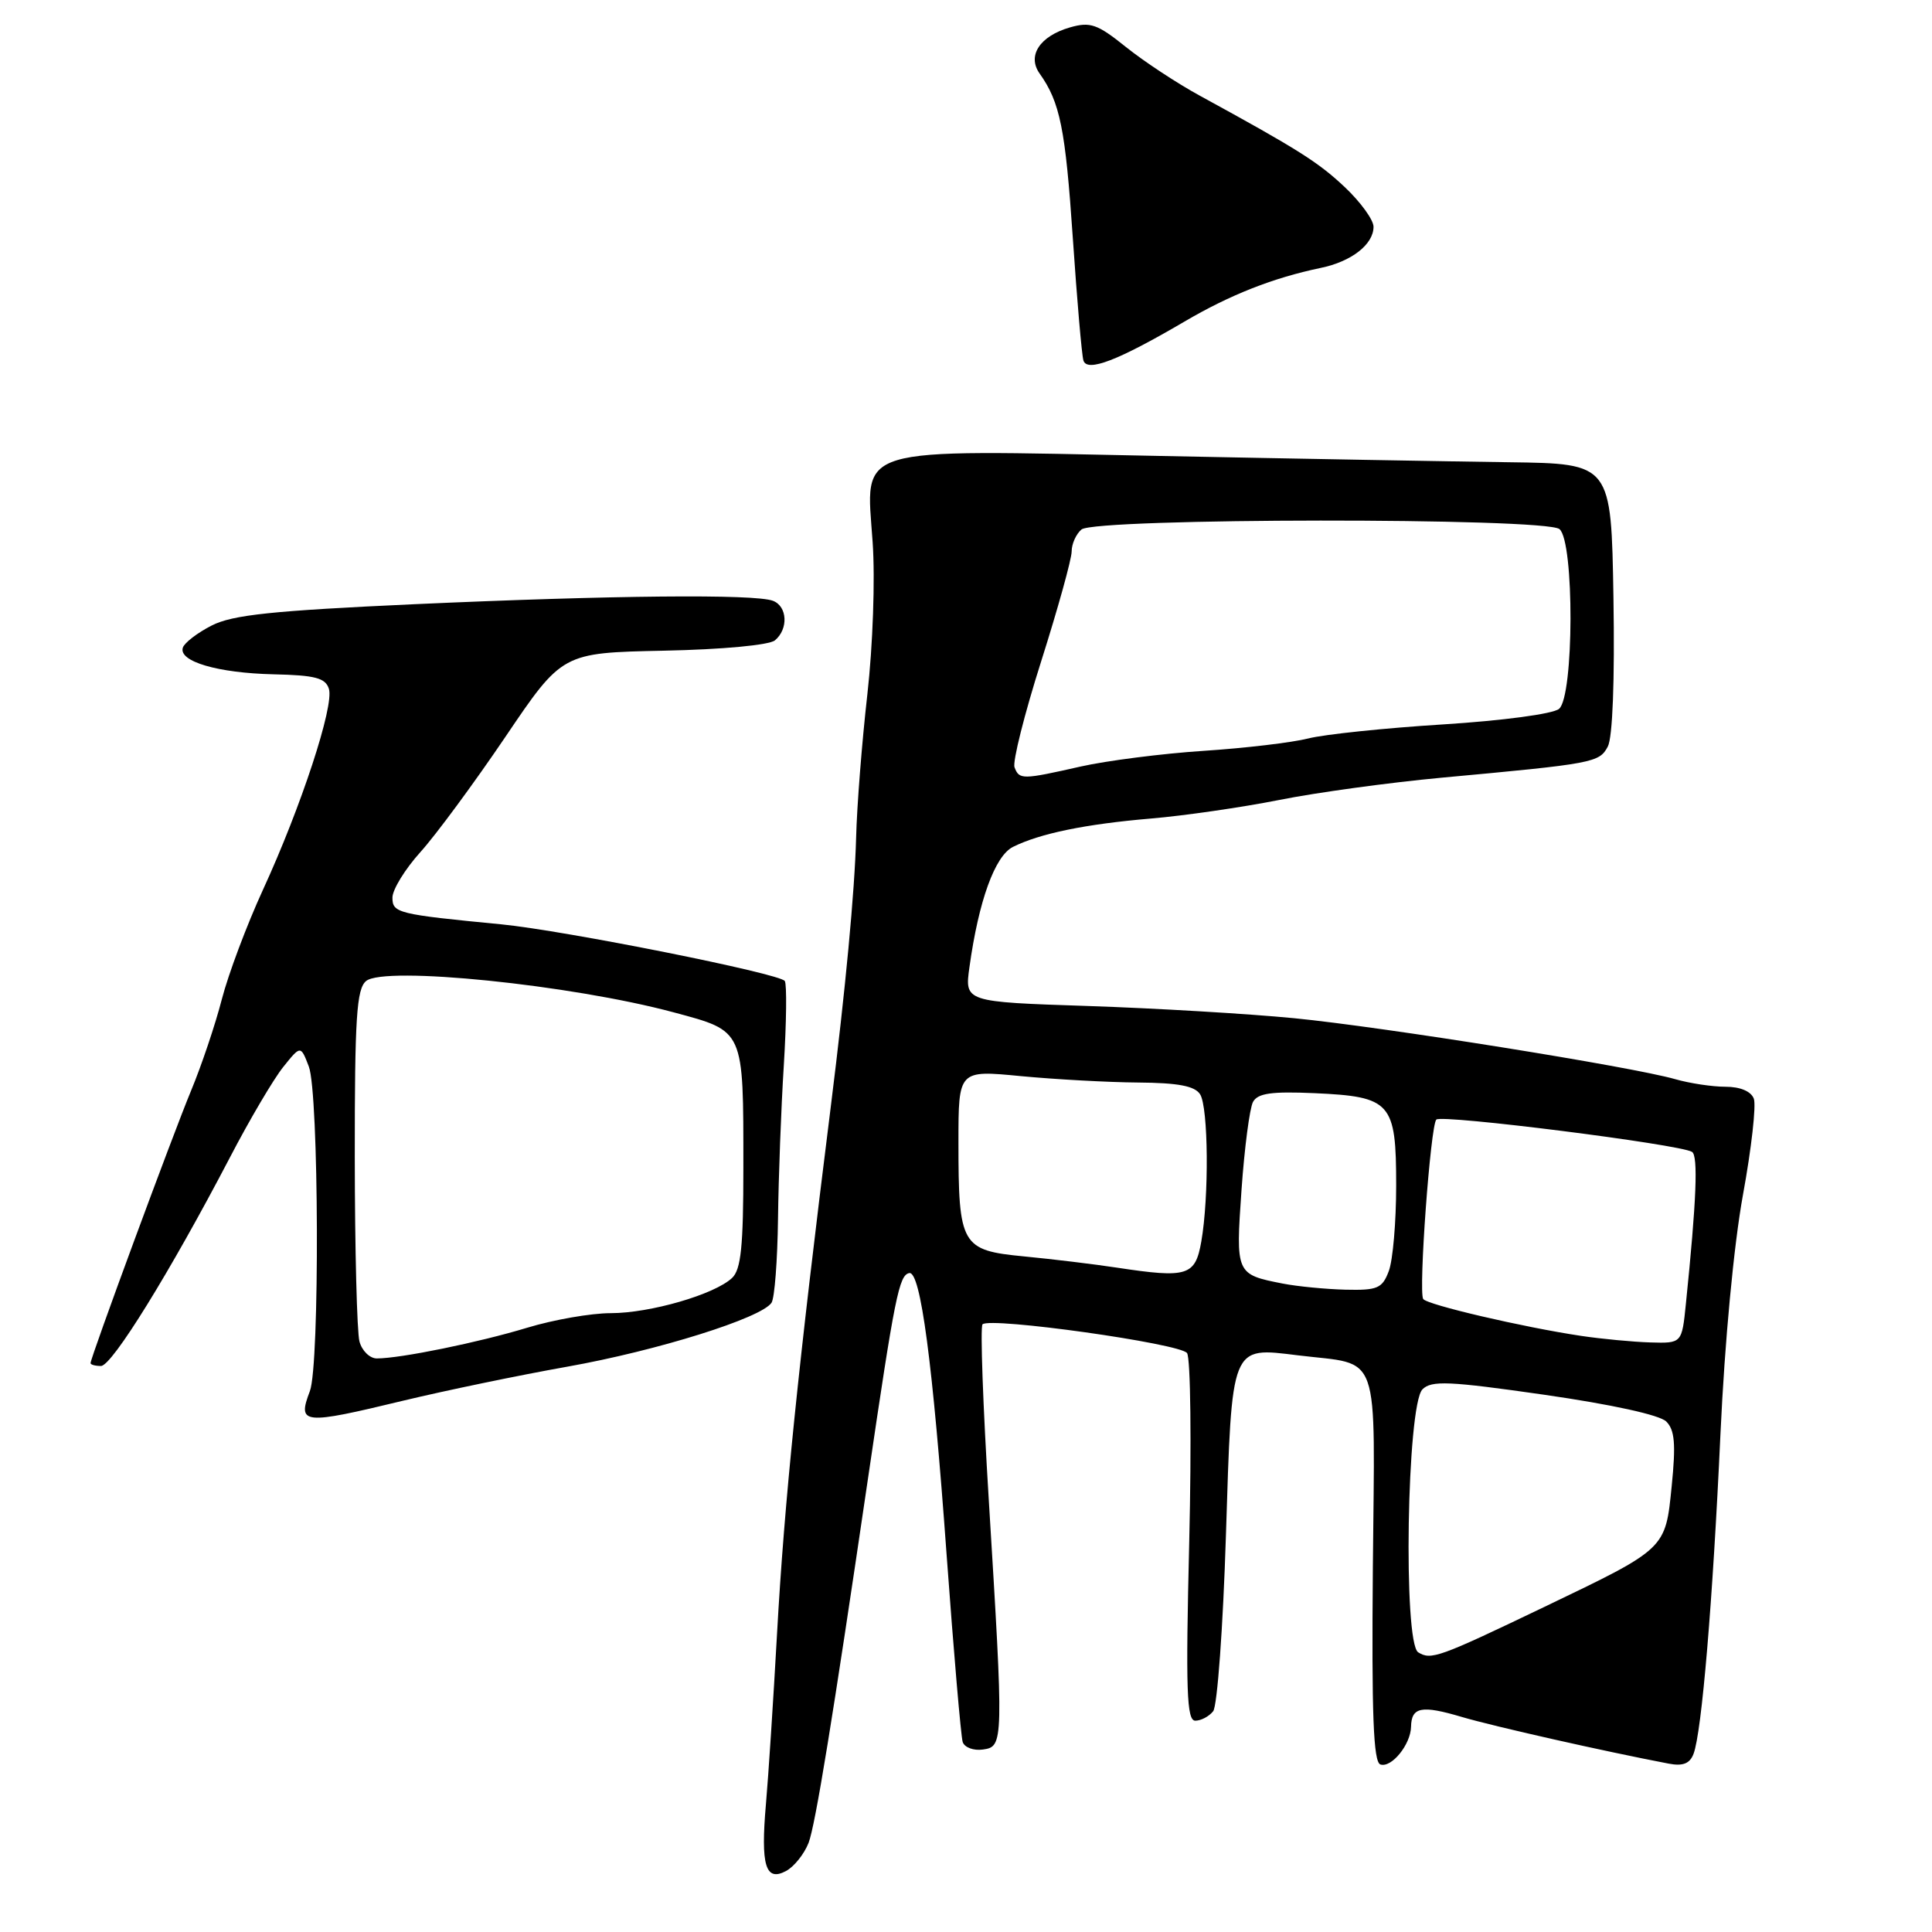 <?xml version="1.0" encoding="UTF-8" standalone="no"?>
<!DOCTYPE svg PUBLIC "-//W3C//DTD SVG 1.1//EN" "http://www.w3.org/Graphics/SVG/1.1/DTD/svg11.dtd" >
<svg xmlns="http://www.w3.org/2000/svg" xmlns:xlink="http://www.w3.org/1999/xlink" version="1.1" viewBox="0 0 256 256">
 <g >
 <path fill="currentColor"
d=" M 107.14 244.19 C 108.03 241.88 110.34 227.74 115.00 196.00 C 118.57 171.73 119.13 168.96 120.48 168.69 C 121.98 168.39 123.59 180.51 125.43 206.00 C 126.37 218.93 127.33 230.09 127.56 230.82 C 127.80 231.55 129.01 232.00 130.25 231.82 C 132.99 231.43 133.00 231.04 131.02 198.77 C 130.25 186.28 129.87 175.79 130.19 175.48 C 131.19 174.48 156.39 178.02 157.29 179.29 C 157.76 179.95 157.89 191.19 157.58 204.25 C 157.10 224.00 157.24 228.00 158.38 228.00 C 159.14 228.00 160.20 227.44 160.75 226.75 C 161.30 226.06 162.06 215.60 162.44 203.50 C 163.24 177.98 163.03 178.49 172.00 179.59 C 183.09 180.95 182.17 178.34 181.91 207.70 C 181.74 227.20 181.98 233.49 182.91 233.80 C 184.38 234.29 186.92 231.16 186.97 228.81 C 187.02 226.18 188.36 225.92 193.68 227.50 C 197.90 228.75 212.62 232.07 221.11 233.69 C 222.99 234.05 223.91 233.69 224.40 232.40 C 225.49 229.57 226.95 212.20 227.97 190.00 C 228.53 177.78 229.74 164.99 230.95 158.33 C 232.08 152.18 232.72 146.44 232.39 145.58 C 232.02 144.60 230.58 144.00 228.64 144.00 C 226.90 144.00 223.91 143.55 221.99 143.00 C 216.25 141.35 183.31 136.08 171.50 134.92 C 165.45 134.33 153.14 133.60 144.15 133.30 C 127.81 132.76 127.81 132.76 128.46 128.13 C 129.68 119.35 131.83 113.42 134.22 112.22 C 137.79 110.44 143.81 109.20 152.50 108.46 C 156.90 108.09 164.55 106.98 169.50 106.00 C 174.45 105.01 184.12 103.69 191.00 103.05 C 211.19 101.19 211.90 101.06 213.04 98.93 C 213.68 97.73 213.97 90.19 213.79 79.21 C 213.50 61.43 213.50 61.43 200.00 61.25 C 192.57 61.15 171.61 60.78 153.41 60.41 C 112.55 59.59 114.74 58.93 115.63 71.85 C 115.97 76.74 115.66 85.50 114.93 92.00 C 114.21 98.33 113.54 106.88 113.44 111.00 C 113.25 118.13 112.03 131.11 110.10 146.50 C 105.75 181.23 103.93 199.00 102.96 216.50 C 102.47 225.30 101.81 235.45 101.49 239.06 C 100.78 247.19 101.43 249.37 104.15 247.92 C 105.22 247.35 106.56 245.67 107.14 244.19 Z  M 53.50 185.58 C 59.00 184.26 68.76 182.23 75.18 181.09 C 87.10 178.97 100.91 174.64 102.23 172.62 C 102.64 172.01 103.02 167.00 103.09 161.50 C 103.16 156.00 103.50 146.84 103.86 141.15 C 104.21 135.46 104.27 130.44 103.99 129.99 C 103.38 129.00 74.81 123.30 66.43 122.48 C 52.67 121.15 52.00 120.98 52.00 118.94 C 52.00 117.88 53.67 115.16 55.71 112.90 C 57.75 110.64 62.81 103.78 66.96 97.65 C 74.50 86.50 74.50 86.50 87.93 86.22 C 95.75 86.06 101.92 85.48 102.68 84.85 C 104.49 83.35 104.34 80.34 102.42 79.61 C 100.03 78.69 81.06 78.88 54.90 80.06 C 36.09 80.92 30.83 81.47 28.06 82.88 C 26.17 83.84 24.45 85.16 24.23 85.81 C 23.62 87.64 28.84 89.18 36.26 89.35 C 41.76 89.47 43.12 89.83 43.58 91.27 C 44.30 93.51 39.90 106.91 34.83 117.93 C 32.70 122.57 30.25 129.09 29.39 132.42 C 28.53 135.76 26.70 141.19 25.33 144.49 C 22.88 150.39 12.00 179.88 12.00 180.62 C 12.00 180.83 12.62 181.00 13.38 181.00 C 14.84 181.00 22.54 168.54 30.46 153.38 C 33.07 148.36 36.26 142.96 37.53 141.38 C 39.84 138.50 39.84 138.50 40.92 141.32 C 42.26 144.80 42.38 180.87 41.06 184.33 C 39.38 188.75 40.09 188.82 53.50 185.58 Z  M 156.95 42.61 C 163.03 39.04 168.70 36.82 175.00 35.50 C 179.08 34.66 182.00 32.38 182.00 30.05 C 182.00 29.14 180.31 26.81 178.25 24.85 C 174.70 21.50 172.09 19.84 159.00 12.69 C 155.97 11.04 151.56 8.13 149.18 6.22 C 145.41 3.19 144.47 2.86 141.78 3.63 C 137.78 4.78 136.07 7.38 137.76 9.75 C 140.46 13.55 141.17 17.04 142.15 31.49 C 142.71 39.74 143.34 47.07 143.56 47.77 C 144.05 49.35 148.15 47.77 156.95 42.61 Z  M 187.92 218.94 C 185.90 217.69 186.42 186.19 188.48 184.10 C 189.67 182.90 191.98 183.00 204.61 184.81 C 213.56 186.10 219.92 187.49 220.79 188.36 C 221.91 189.48 222.07 191.34 221.51 196.90 C 220.67 205.31 220.83 205.15 204.60 212.94 C 190.63 219.64 189.62 220.00 187.92 218.94 Z  M 209.50 177.01 C 201.86 175.87 189.04 172.88 188.58 172.12 C 187.94 171.09 189.55 149.12 190.32 148.35 C 191.02 147.64 222.60 151.63 224.20 152.63 C 225.03 153.14 224.79 159.09 223.39 172.75 C 222.86 178.00 222.86 178.00 218.68 177.88 C 216.38 177.81 212.25 177.42 209.50 177.01 Z  M 169.97 170.08 C 163.75 168.86 163.73 168.81 164.51 157.63 C 164.90 152.06 165.59 146.83 166.03 146.01 C 166.66 144.86 168.47 144.60 174.17 144.85 C 184.34 145.31 185.00 146.06 185.00 157.09 C 185.00 161.92 184.56 167.02 184.02 168.43 C 183.16 170.72 182.53 170.99 178.27 170.89 C 175.65 170.82 171.91 170.46 169.97 170.08 Z  M 148.00 167.97 C 144.97 167.51 139.44 166.84 135.69 166.48 C 127.37 165.68 127.00 165.04 127.00 151.33 C 127.00 141.79 127.00 141.79 135.25 142.59 C 139.79 143.02 146.78 143.41 150.79 143.44 C 156.12 143.48 158.32 143.90 159.02 145.00 C 160.12 146.73 160.21 158.63 159.18 164.50 C 158.38 169.07 157.36 169.39 148.00 167.97 Z  M 134.43 101.67 C 134.15 100.95 135.74 94.62 137.96 87.63 C 140.18 80.63 142.00 74.08 142.00 73.07 C 142.00 72.07 142.59 70.76 143.30 70.16 C 145.17 68.62 204.78 68.57 206.64 70.11 C 208.62 71.76 208.57 92.28 206.58 93.93 C 205.78 94.60 199.11 95.49 191.18 95.99 C 183.49 96.47 175.46 97.31 173.35 97.85 C 171.23 98.39 165.00 99.13 159.50 99.49 C 154.00 99.85 146.66 100.79 143.19 101.57 C 135.45 103.32 135.06 103.33 134.43 101.67 Z  M 47.63 177.75 C 47.30 176.51 47.02 165.54 47.01 153.37 C 47.00 134.85 47.25 131.04 48.51 129.99 C 50.94 127.97 75.69 130.49 89.26 134.14 C 98.67 136.67 98.50 136.30 98.50 154.71 C 98.50 165.17 98.19 168.22 97.00 169.34 C 94.67 171.53 86.14 174.00 80.93 174.00 C 78.33 174.00 73.35 174.87 69.86 175.93 C 63.44 177.88 53.07 180.00 49.93 180.00 C 49.00 180.00 47.96 178.99 47.63 177.75 Z "/>
</g>
</svg>